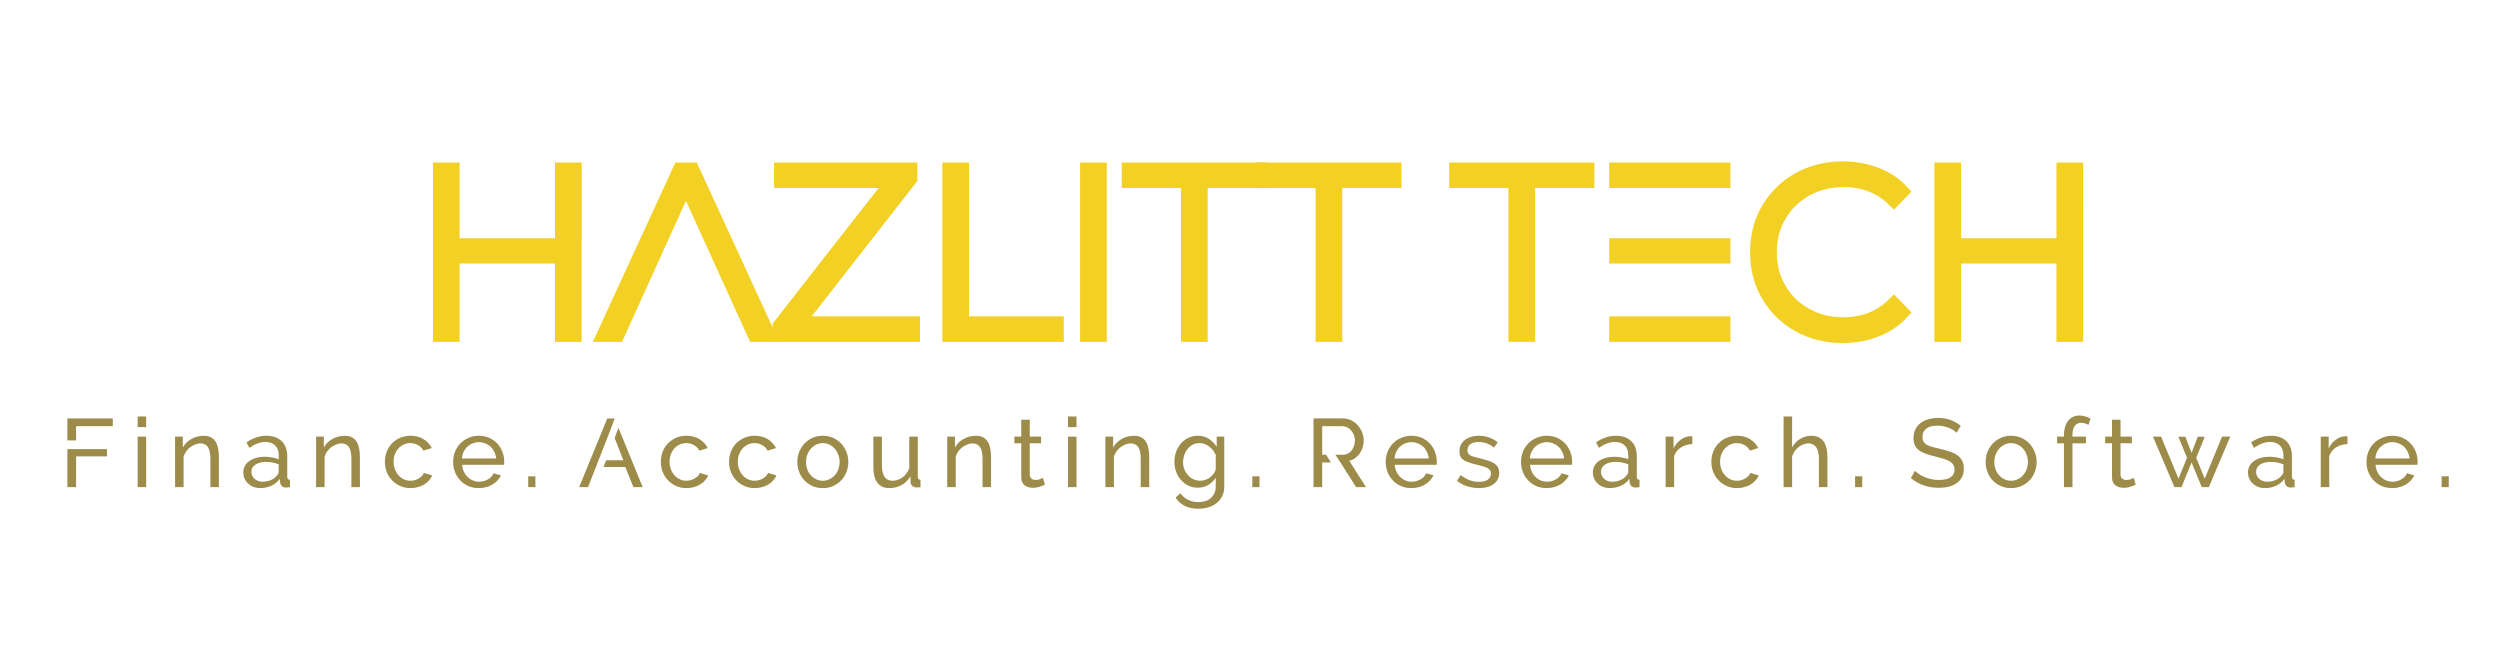 <?xml version="1.0" encoding="UTF-8" standalone="no"?>
<svg
   xmlns:dc="http://purl.org/dc/elements/1.1/"
   xmlns:cc="http://creativecommons.org/ns#"
   xmlns:rdf="http://www.w3.org/1999/02/22-rdf-syntax-ns#"
   xmlns:svg="http://www.w3.org/2000/svg"
   xmlns="http://www.w3.org/2000/svg"
   id="svg51"

   viewBox="200 300 620 160"
   y="0px"
   x="0px"
   version="1.1"><defs
     id="defs55" /><g
     style="stroke-miterlimit:2"

     stroke-miterlimit="2"
     id="logo-group"><path
       d="m 216.71,420.81 h 2.16 v -7.632 h 7.656 v -1.8 h -9.816 z m 0,-17.04 v 5.448 h 2.16 v -3.528 h 9.096 v -1.92 z"
       style="font-variant-ligatures:none;fill:#9c8b49;stroke-width:0"
       id="path293965" /><path
       d="m 234.14,420.81 h 2.112 v -12.528 h -2.112 z m 0,-14.88 h 2.112 v -2.64 h -2.112 z"
       style="font-variant-ligatures:none;fill:#9c8b49;stroke-width:0"
       id="path293967" /><path
       d="m 254.29,420.81 v -7.488 c 0,-0.744 -0.072,-1.44 -0.192,-2.088 -0.12,-0.624 -0.312,-1.176 -0.6,-1.656 -0.288,-0.48 -0.672,-0.84 -1.152,-1.104 -0.48,-0.264 -1.08,-0.408 -1.8,-0.408 -1.104,0 -2.136,0.264 -3.072,0.792 -0.936,0.528 -1.656,1.248 -2.136,2.112 v -2.688 h -1.92 v 12.528 h 2.112 v -7.56 c 0.144,-0.48 0.36,-0.912 0.648,-1.32 0.288,-0.384 0.624,-0.744 1.008,-1.032 0.384,-0.288 0.792,-0.504 1.224,-0.672 0.432,-0.168 0.864,-0.264 1.296,-0.264 0.816,0 1.44,0.312 1.848,0.912 0.408,0.624 0.624,1.584 0.624,2.928 v 7.008 z"
       style="font-variant-ligatures:none;fill:#9c8b49;stroke-width:0"
       id="path293969" /><path
       d="m 264.54,421.05 c 0.96,0 1.872,-0.192 2.736,-0.576 0.864,-0.384 1.56,-0.96 2.136,-1.728 l 0.048,0.888 c 0.048,0.36 0.192,0.672 0.432,0.912 0.24,0.24 0.576,0.36 1.008,0.36 0.144,0 0.312,0 0.456,-0.024 0.144,0 0.312,-0.024 0.552,-0.072 v -1.824 c -0.456,0 -0.672,-0.264 -0.672,-0.768 v -5.112 c 0,-1.584 -0.48,-2.832 -1.392,-3.72 -0.912,-0.864 -2.208,-1.32 -3.84,-1.32 -1.632,0 -3.264,0.552 -4.872,1.632 l 0.696,1.368 c 1.392,-0.96 2.712,-1.464 3.984,-1.464 1.056,0 1.872,0.312 2.448,0.888 0.576,0.576 0.864,1.392 0.864,2.4 v 1.008 c -0.48,-0.192 -1.032,-0.336 -1.656,-0.456 -0.624,-0.096 -1.248,-0.168 -1.848,-0.168 -0.768,0 -1.488,0.096 -2.136,0.288 -0.648,0.192 -1.2,0.456 -1.68,0.792 -0.48,0.336 -0.84,0.744 -1.08,1.224 -0.264,0.48 -0.384,0.984 -0.384,1.56 0,0.576 0.096,1.08 0.312,1.56 0.216,0.48 0.504,0.888 0.888,1.224 0.384,0.36 0.816,0.648 1.344,0.84 0.504,0.192 1.056,0.288 1.656,0.288 z m 0.552,-1.584 c -0.384,0 -0.744,-0.048 -1.08,-0.192 -0.336,-0.12 -0.648,-0.288 -0.888,-0.528 -0.24,-0.216 -0.432,-0.48 -0.576,-0.792 -0.144,-0.288 -0.192,-0.624 -0.192,-0.984 0,-0.72 0.312,-1.296 0.984,-1.752 0.672,-0.432 1.536,-0.672 2.592,-0.672 1.104,0 2.16,0.216 3.192,0.6 v 1.848 c 0,0.336 -0.168,0.648 -0.456,0.936 -0.336,0.48 -0.84,0.84 -1.488,1.128 -0.648,0.288 -1.344,0.408 -2.088,0.408 z"
       style="font-variant-ligatures:none;fill:#9c8b49;stroke-width:0"
       id="path293971" /><path
       d="m 289.26,420.81 v -7.488 c 0,-0.744 -0.072,-1.44 -0.192,-2.088 -0.12,-0.624 -0.312,-1.176 -0.6,-1.656 -0.288,-0.48 -0.672,-0.84 -1.152,-1.104 -0.48,-0.264 -1.08,-0.408 -1.8,-0.408 -1.104,0 -2.136,0.264 -3.072,0.792 -0.936,0.528 -1.656,1.248 -2.136,2.112 v -2.688 h -1.92 v 12.528 h 2.112 v -7.56 c 0.144,-0.48 0.36,-0.912 0.648,-1.32 0.288,-0.384 0.624,-0.744 1.008,-1.032 0.384,-0.288 0.792,-0.504 1.224,-0.672 0.432,-0.168 0.864,-0.264 1.296,-0.264 0.816,0 1.44,0.312 1.848,0.912 0.408,0.624 0.624,1.584 0.624,2.928 v 7.008 z"
       style="font-variant-ligatures:none;fill:#9c8b49;stroke-width:0"
       id="path293973" /><path
       d="m 295.45,414.52 c 0,0.888 0.144,1.728 0.456,2.52 0.312,0.792 0.744,1.488 1.32,2.064 0.552,0.6 1.224,1.08 2.016,1.416 0.768,0.36 1.632,0.528 2.592,0.528 0.624,0 1.2,-0.072 1.776,-0.24 0.576,-0.144 1.08,-0.36 1.56,-0.648 0.456,-0.264 0.864,-0.6 1.2,-0.984 0.336,-0.384 0.624,-0.792 0.816,-1.272 l -2.064,-0.624 c -0.096,0.288 -0.264,0.528 -0.48,0.768 -0.24,0.24 -0.504,0.432 -0.792,0.6 -0.288,0.192 -0.624,0.336 -0.984,0.432 -0.36,0.096 -0.72,0.144 -1.08,0.144 -0.576,0 -1.128,-0.12 -1.632,-0.36 -0.504,-0.24 -0.936,-0.552 -1.32,-0.984 -0.384,-0.432 -0.672,-0.936 -0.888,-1.512 -0.24,-0.576 -0.336,-1.176 -0.336,-1.848 0,-0.672 0.096,-1.272 0.312,-1.848 0.216,-0.552 0.504,-1.032 0.888,-1.464 0.36,-0.408 0.792,-0.72 1.32,-0.96 0.504,-0.24 1.056,-0.36 1.632,-0.36 0.696,0 1.344,0.168 1.92,0.504 0.576,0.336 1.008,0.792 1.344,1.368 l 2.064,-0.648 c -0.48,-0.912 -1.152,-1.656 -2.064,-2.208 -0.912,-0.552 -1.968,-0.84 -3.216,-0.84 -0.96,0 -1.848,0.192 -2.616,0.528 -0.768,0.336 -1.44,0.816 -1.992,1.392 -0.576,0.576 -1.008,1.272 -1.296,2.04 -0.312,0.792 -0.456,1.632 -0.456,2.496 z"
       style="font-variant-ligatures:none;fill:#9c8b49;stroke-width:0"
       id="path293975" /><path
       d="m 318.76,421.05 c 0.624,0 1.224,-0.072 1.8,-0.24 0.576,-0.144 1.08,-0.36 1.56,-0.648 0.48,-0.288 0.888,-0.624 1.248,-1.008 0.36,-0.384 0.648,-0.792 0.864,-1.272 l -1.824,-0.504 c -0.144,0.336 -0.336,0.624 -0.576,0.864 -0.24,0.264 -0.528,0.48 -0.84,0.648 -0.336,0.192 -0.672,0.336 -1.032,0.432 -0.384,0.096 -0.744,0.144 -1.128,0.144 -0.552,0 -1.08,-0.096 -1.56,-0.312 -0.48,-0.192 -0.912,-0.48 -1.296,-0.864 -0.384,-0.36 -0.696,-0.792 -0.936,-1.32 -0.24,-0.504 -0.384,-1.08 -0.432,-1.704 H 325 c 0,-0.072 0.024,-0.192 0.024,-0.336 0,-0.144 0.024,-0.288 0.024,-0.48 0,-0.816 -0.168,-1.632 -0.456,-2.4 -0.288,-0.768 -0.72,-1.464 -1.248,-2.04 -0.552,-0.576 -1.224,-1.056 -1.992,-1.416 -0.768,-0.336 -1.632,-0.528 -2.568,-0.528 -0.96,0 -1.824,0.192 -2.592,0.528 -0.792,0.336 -1.464,0.816 -2.04,1.392 -0.576,0.6 -1.008,1.296 -1.32,2.064 -0.312,0.792 -0.456,1.632 -0.456,2.496 0,0.888 0.144,1.728 0.456,2.52 0.312,0.792 0.744,1.488 1.32,2.064 0.552,0.6 1.224,1.08 2.016,1.416 0.768,0.336 1.632,0.504 2.592,0.504 z m 4.296,-7.344 h -8.496 c 0.048,-0.576 0.168,-1.128 0.408,-1.632 0.24,-0.48 0.528,-0.912 0.912,-1.272 0.384,-0.36 0.816,-0.648 1.32,-0.84 0.48,-0.192 1.008,-0.312 1.584,-0.312 0.552,0 1.08,0.12 1.584,0.312 0.48,0.192 0.912,0.48 1.296,0.816 0.384,0.36 0.696,0.792 0.936,1.296 0.24,0.504 0.408,1.056 0.456,1.632 z"
       style="font-variant-ligatures:none;fill:#9c8b49;stroke-width:0"
       id="path293977" /><path
       d="m 331,420.81 h 1.776 v -2.688 H 331 Z"
       style="font-variant-ligatures:none;fill:#9c8b49;stroke-width:0"
       id="path293979" /><path
       d="m 353.37,406.1 -0.936,2.544 2.16,5.496 h -4.272 l -0.648,1.68 h 5.4 l 2.016,4.992 h 2.304 z m -0.936,-2.328 h -1.824 l -6.984,17.04 h 2.208 l 5.688,-14.544 z"
       style="font-variant-ligatures:none;fill:#9c8b49;stroke-width:0"
       id="path293981" /><path
       d="m 363.89,414.52 c 0,0.888 0.144,1.728 0.456,2.52 0.312,0.792 0.744,1.488 1.32,2.064 0.552,0.6 1.224,1.08 2.016,1.416 0.768,0.36 1.632,0.528 2.592,0.528 0.624,0 1.2,-0.072 1.776,-0.24 0.576,-0.144 1.08,-0.36 1.56,-0.648 0.456,-0.264 0.864,-0.6 1.2,-0.984 0.336,-0.384 0.624,-0.792 0.816,-1.272 l -2.064,-0.624 c -0.096,0.288 -0.264,0.528 -0.48,0.768 -0.24,0.24 -0.504,0.432 -0.792,0.6 -0.288,0.192 -0.624,0.336 -0.984,0.432 -0.36,0.096 -0.72,0.144 -1.08,0.144 -0.576,0 -1.128,-0.12 -1.632,-0.36 -0.504,-0.24 -0.936,-0.552 -1.32,-0.984 -0.384,-0.432 -0.672,-0.936 -0.888,-1.512 -0.24,-0.576 -0.336,-1.176 -0.336,-1.848 0,-0.672 0.096,-1.272 0.312,-1.848 0.216,-0.552 0.504,-1.032 0.888,-1.464 0.36,-0.408 0.792,-0.72 1.32,-0.96 0.504,-0.24 1.056,-0.36 1.632,-0.36 0.696,0 1.344,0.168 1.92,0.504 0.576,0.336 1.008,0.792 1.344,1.368 l 2.064,-0.648 c -0.48,-0.912 -1.152,-1.656 -2.064,-2.208 -0.912,-0.552 -1.968,-0.84 -3.216,-0.84 -0.96,0 -1.848,0.192 -2.616,0.528 -0.768,0.336 -1.44,0.816 -1.992,1.392 -0.576,0.576 -1.008,1.272 -1.296,2.04 -0.312,0.792 -0.456,1.632 -0.456,2.496 z"
       style="font-variant-ligatures:none;fill:#9c8b49;stroke-width:0"
       id="path293983" /><path
       d="m 380.81,414.52 c 0,0.888 0.144,1.728 0.456,2.52 0.312,0.792 0.744,1.488 1.32,2.064 0.552,0.6 1.224,1.08 2.016,1.416 0.768,0.36 1.632,0.528 2.592,0.528 0.624,0 1.2,-0.072 1.776,-0.24 0.576,-0.144 1.08,-0.36 1.56,-0.648 0.456,-0.264 0.864,-0.6 1.2,-0.984 0.336,-0.384 0.624,-0.792 0.816,-1.272 l -2.064,-0.624 c -0.096,0.288 -0.264,0.528 -0.48,0.768 -0.24,0.24 -0.504,0.432 -0.792,0.6 -0.288,0.192 -0.624,0.336 -0.984,0.432 -0.36,0.096 -0.72,0.144 -1.08,0.144 -0.576,0 -1.128,-0.12 -1.632,-0.36 -0.504,-0.24 -0.936,-0.552 -1.32,-0.984 -0.384,-0.432 -0.672,-0.936 -0.888,-1.512 -0.24,-0.576 -0.336,-1.176 -0.336,-1.848 0,-0.672 0.096,-1.272 0.312,-1.848 0.216,-0.552 0.504,-1.032 0.888,-1.464 0.36,-0.408 0.792,-0.72 1.32,-0.96 0.504,-0.24 1.056,-0.36 1.632,-0.36 0.696,0 1.344,0.168 1.92,0.504 0.576,0.336 1.008,0.792 1.344,1.368 l 2.064,-0.648 c -0.48,-0.912 -1.152,-1.656 -2.064,-2.208 -0.912,-0.552 -1.968,-0.84 -3.216,-0.84 -0.96,0 -1.848,0.192 -2.616,0.528 -0.768,0.336 -1.44,0.816 -1.992,1.392 -0.576,0.576 -1.008,1.272 -1.296,2.04 -0.312,0.792 -0.456,1.632 -0.456,2.496 z"
       style="font-variant-ligatures:none;fill:#9c8b49;stroke-width:0"
       id="path293985" /><path
       d="m 404.05,421.05 c 0.936,0 1.8,-0.168 2.568,-0.528 0.768,-0.336 1.44,-0.816 2.016,-1.416 0.552,-0.576 0.984,-1.272 1.296,-2.064 0.288,-0.768 0.456,-1.608 0.456,-2.472 0,-0.864 -0.168,-1.704 -0.48,-2.496 -0.312,-0.768 -0.744,-1.464 -1.296,-2.064 -0.552,-0.576 -1.224,-1.056 -1.992,-1.416 -0.792,-0.336 -1.656,-0.528 -2.568,-0.528 -0.936,0 -1.8,0.192 -2.568,0.528 -0.768,0.36 -1.44,0.84 -1.992,1.416 -0.552,0.6 -0.984,1.296 -1.296,2.064 -0.312,0.792 -0.456,1.632 -0.456,2.496 0,0.864 0.144,1.704 0.456,2.472 0.288,0.792 0.72,1.488 1.272,2.064 0.552,0.6 1.224,1.08 1.992,1.416 0.768,0.36 1.632,0.528 2.592,0.528 z m -4.152,-6.456 c 0,-0.648 0.096,-1.248 0.312,-1.824 0.216,-0.576 0.504,-1.056 0.888,-1.488 0.384,-0.432 0.816,-0.768 1.32,-1.008 0.504,-0.24 1.056,-0.384 1.632,-0.384 0.576,0 1.104,0.12 1.608,0.36 0.504,0.24 0.96,0.576 1.344,1.008 0.384,0.432 0.672,0.912 0.888,1.488 0.216,0.576 0.336,1.176 0.336,1.8 0,0.672 -0.12,1.272 -0.336,1.848 -0.216,0.576 -0.504,1.056 -0.888,1.488 -0.384,0.432 -0.84,0.744 -1.344,0.984 -0.504,0.24 -1.032,0.36 -1.608,0.36 -0.576,0 -1.128,-0.12 -1.632,-0.36 -0.504,-0.24 -0.936,-0.552 -1.32,-0.984 -0.384,-0.408 -0.672,-0.888 -0.888,-1.464 -0.216,-0.552 -0.312,-1.152 -0.312,-1.824 z"
       style="font-variant-ligatures:none;fill:#9c8b49;stroke-width:0"
       id="path293987" /><path
       d="m 420.58,421.05 c 1.08,0 2.088,-0.24 3,-0.744 0.912,-0.504 1.632,-1.224 2.208,-2.184 l 0.048,1.464 c 0,0.384 0.144,0.696 0.432,0.936 0.288,0.24 0.624,0.36 1.056,0.36 h 0.384 c 0.144,0 0.336,-0.024 0.576,-0.072 v -1.824 c -0.456,0 -0.672,-0.264 -0.672,-0.768 v -9.936 H 425.5 v 7.848 c -0.384,0.96 -0.936,1.728 -1.704,2.28 -0.768,0.552 -1.56,0.816 -2.424,0.816 -1.776,0 -2.664,-1.272 -2.664,-3.84 v -7.104 h -2.112 v 7.512 c 0,1.752 0.336,3.072 1.008,3.936 0.672,0.888 1.656,1.32 2.976,1.32 z"
       style="font-variant-ligatures:none;fill:#9c8b49;stroke-width:0"
       id="path293989" /><path
       d="m 445.78,420.81 v -7.488 c 0,-0.744 -0.072,-1.44 -0.192,-2.088 -0.12,-0.624 -0.312,-1.176 -0.6,-1.656 -0.288,-0.48 -0.672,-0.84 -1.152,-1.104 -0.48,-0.264 -1.08,-0.408 -1.8,-0.408 -1.104,0 -2.136,0.264 -3.072,0.792 -0.936,0.528 -1.656,1.248 -2.136,2.112 v -2.688 h -1.92 v 12.528 h 2.112 v -7.56 c 0.144,-0.48 0.36,-0.912 0.648,-1.32 0.288,-0.384 0.624,-0.744 1.008,-1.032 0.384,-0.288 0.792,-0.504 1.224,-0.672 0.432,-0.168 0.864,-0.264 1.296,-0.264 0.816,0 1.44,0.312 1.848,0.912 0.408,0.624 0.624,1.584 0.624,2.928 v 7.008 z"
       style="font-variant-ligatures:none;fill:#9c8b49;stroke-width:0"
       id="path293991" /><path
       d="m 459.15,420.18 -0.504,-1.68 c -0.144,0.096 -0.384,0.192 -0.72,0.336 -0.336,0.144 -0.72,0.192 -1.128,0.192 -0.384,0 -0.696,-0.096 -0.96,-0.312 -0.288,-0.192 -0.432,-0.528 -0.456,-1.008 v -7.776 h 2.808 v -1.656 h -2.808 V 404.1 h -2.112 v 4.176 h -1.704 v 1.656 h 1.704 v 8.424 c 0,0.912 0.264,1.56 0.84,1.992 0.552,0.432 1.224,0.624 1.992,0.624 0.336,0 0.648,-0.024 0.96,-0.072 0.312,-0.048 0.6,-0.12 0.864,-0.216 0.264,-0.096 0.504,-0.168 0.72,-0.264 0.192,-0.096 0.36,-0.168 0.504,-0.24 z"
       style="font-variant-ligatures:none;fill:#9c8b49;stroke-width:0"
       id="path293993" /><path
       d="m 464.86,420.81 h 2.112 v -12.528 h -2.112 z m 0,-14.88 h 2.112 v -2.64 h -2.112 z"
       style="font-variant-ligatures:none;fill:#9c8b49;stroke-width:0"
       id="path293995" /><path
       d="m 485.01,420.81 v -7.488 c 0,-0.744 -0.072,-1.44 -0.192,-2.088 -0.12,-0.624 -0.312,-1.176 -0.6,-1.656 -0.288,-0.48 -0.672,-0.84 -1.152,-1.104 -0.48,-0.264 -1.08,-0.408 -1.8,-0.408 -1.104,0 -2.136,0.264 -3.072,0.792 -0.936,0.528 -1.656,1.248 -2.136,2.112 v -2.688 h -1.92 v 12.528 h 2.112 v -7.56 c 0.144,-0.48 0.36,-0.912 0.648,-1.32 0.288,-0.384 0.624,-0.744 1.008,-1.032 0.384,-0.288 0.792,-0.504 1.224,-0.672 0.432,-0.168 0.864,-0.264 1.296,-0.264 0.816,0 1.44,0.312 1.848,0.912 0.408,0.624 0.624,1.584 0.624,2.928 v 7.008 z"
       style="font-variant-ligatures:none;fill:#9c8b49;stroke-width:0"
       id="path293997" /><path
       d="m 497.04,420.95 c 0.432,0 0.888,-0.048 1.32,-0.168 0.432,-0.096 0.84,-0.264 1.224,-0.48 0.384,-0.216 0.72,-0.48 1.056,-0.792 0.336,-0.312 0.624,-0.672 0.864,-1.056 v 2.208 c 0,0.672 -0.12,1.224 -0.36,1.704 -0.24,0.48 -0.528,0.888 -0.912,1.2 -0.384,0.336 -0.84,0.576 -1.368,0.72 -0.528,0.168 -1.056,0.24 -1.632,0.24 -0.912,0 -1.776,-0.168 -2.544,-0.552 -0.792,-0.36 -1.44,-0.912 -1.92,-1.656 l -1.224,1.08 c 0.576,0.864 1.32,1.56 2.208,2.04 0.888,0.48 2.04,0.72 3.48,0.72 0.864,0 1.704,-0.12 2.472,-0.36 0.768,-0.24 1.464,-0.576 2.04,-1.056 0.576,-0.456 1.032,-1.032 1.368,-1.704 0.336,-0.672 0.504,-1.464 0.504,-2.376 v -12.384 h -1.872 v 2.496 c -0.528,-0.768 -1.176,-1.416 -1.944,-1.944 -0.768,-0.504 -1.68,-0.768 -2.736,-0.768 -0.864,0 -1.656,0.192 -2.376,0.528 -0.72,0.336 -1.32,0.816 -1.824,1.392 -0.528,0.6 -0.912,1.296 -1.2,2.088 -0.288,0.792 -0.408,1.632 -0.408,2.496 0,0.84 0.12,1.632 0.408,2.4 0.288,0.768 0.672,1.464 1.2,2.04 0.504,0.6 1.104,1.08 1.824,1.416 0.72,0.36 1.488,0.528 2.352,0.528 z m 0.648,-1.728 c -0.624,0 -1.176,-0.12 -1.704,-0.36 -0.528,-0.24 -0.96,-0.576 -1.344,-1.008 -0.384,-0.408 -0.696,-0.888 -0.912,-1.464 -0.24,-0.552 -0.336,-1.152 -0.336,-1.776 0,-0.576 0.096,-1.128 0.288,-1.704 0.192,-0.576 0.456,-1.08 0.816,-1.536 0.336,-0.432 0.768,-0.792 1.272,-1.08 0.504,-0.264 1.08,-0.408 1.728,-0.408 0.408,0 0.816,0.072 1.224,0.216 0.408,0.144 0.792,0.36 1.152,0.624 0.336,0.264 0.648,0.576 0.936,0.912 0.288,0.36 0.504,0.744 0.696,1.176 v 3.6 c -0.096,0.36 -0.24,0.696 -0.48,1.032 -0.24,0.336 -0.552,0.648 -0.888,0.912 -0.36,0.264 -0.744,0.48 -1.152,0.624 -0.432,0.168 -0.864,0.24 -1.296,0.24 z"
       style="font-variant-ligatures:none;fill:#9c8b49;stroke-width:0"
       id="path293999" /><path
       d="m 510.58,420.81 h 1.776 v -2.688 h -1.776 z"
       style="font-variant-ligatures:none;fill:#9c8b49;stroke-width:0"
       id="path294001" /><path
       d="m 534.63,414.28 c 0.528,-0.12 1.032,-0.36 1.464,-0.696 0.432,-0.312 0.816,-0.696 1.128,-1.152 0.312,-0.432 0.552,-0.936 0.72,-1.488 0.168,-0.552 0.264,-1.128 0.264,-1.728 0,-0.672 -0.144,-1.32 -0.384,-1.968 -0.264,-0.648 -0.624,-1.224 -1.08,-1.752 -0.456,-0.528 -1.008,-0.936 -1.632,-1.248 -0.624,-0.312 -1.32,-0.48 -2.064,-0.48 h -7.296 v 17.04 h 2.16 v -6.12 h 2.16 l -1.2,-1.92 h -0.96 v -7.08 h 5.016 c 0.408,0 0.792,0.096 1.176,0.288 0.384,0.192 0.696,0.432 0.984,0.768 0.288,0.336 0.504,0.696 0.672,1.128 0.168,0.432 0.264,0.888 0.264,1.344 0,0.48 -0.072,0.912 -0.216,1.344 -0.168,0.456 -0.36,0.816 -0.6,1.152 -0.264,0.336 -0.576,0.6 -0.936,0.768 -0.36,0.192 -0.768,0.288 -1.2,0.288 h -1.896 l 1.248,1.92 3.888,6.12 h 2.448 z"
       style="font-variant-ligatures:none;fill:#9c8b49;stroke-width:0"
       id="path294003" /><path
       d="m 550.04,421.05 c 0.624,0 1.224,-0.072 1.8,-0.24 0.576,-0.144 1.08,-0.36 1.56,-0.648 0.48,-0.288 0.888,-0.624 1.248,-1.008 0.36,-0.384 0.648,-0.792 0.864,-1.272 l -1.824,-0.504 c -0.144,0.336 -0.336,0.624 -0.576,0.864 -0.24,0.264 -0.528,0.48 -0.84,0.648 -0.336,0.192 -0.672,0.336 -1.032,0.432 -0.384,0.096 -0.744,0.144 -1.128,0.144 -0.552,0 -1.08,-0.096 -1.56,-0.312 -0.48,-0.192 -0.912,-0.48 -1.296,-0.864 -0.384,-0.36 -0.696,-0.792 -0.936,-1.32 -0.24,-0.504 -0.384,-1.08 -0.432,-1.704 h 10.392 c 0,-0.072 0.024,-0.192 0.024,-0.336 0,-0.144 0.024,-0.288 0.024,-0.48 0,-0.816 -0.168,-1.632 -0.456,-2.4 -0.288,-0.768 -0.72,-1.464 -1.248,-2.04 -0.552,-0.576 -1.224,-1.056 -1.992,-1.416 -0.768,-0.336 -1.632,-0.528 -2.568,-0.528 -0.96,0 -1.824,0.192 -2.592,0.528 -0.792,0.336 -1.464,0.816 -2.04,1.392 -0.576,0.6 -1.008,1.296 -1.32,2.064 -0.312,0.792 -0.456,1.632 -0.456,2.496 0,0.888 0.144,1.728 0.456,2.52 0.312,0.792 0.744,1.488 1.32,2.064 0.552,0.6 1.224,1.08 2.016,1.416 0.768,0.336 1.632,0.504 2.592,0.504 z m 4.296,-7.344 h -8.496 c 0.048,-0.576 0.168,-1.128 0.408,-1.632 0.24,-0.48 0.528,-0.912 0.912,-1.272 0.384,-0.36 0.816,-0.648 1.32,-0.84 0.48,-0.192 1.008,-0.312 1.584,-0.312 0.552,0 1.08,0.12 1.584,0.312 0.48,0.192 0.912,0.48 1.296,0.816 0.384,0.36 0.696,0.792 0.936,1.296 0.24,0.504 0.408,1.056 0.456,1.632 z"
       style="font-variant-ligatures:none;fill:#9c8b49;stroke-width:0"
       id="path294005" /><path
       d="m 566.84,421.05 c 1.512,0 2.712,-0.336 3.624,-1.032 0.888,-0.672 1.344,-1.608 1.344,-2.784 0,-0.528 -0.12,-0.96 -0.312,-1.344 -0.192,-0.36 -0.504,-0.672 -0.912,-0.96 -0.408,-0.264 -0.912,-0.504 -1.536,-0.696 -0.624,-0.192 -1.344,-0.408 -2.16,-0.6 -0.528,-0.12 -0.984,-0.24 -1.368,-0.36 -0.384,-0.096 -0.672,-0.24 -0.912,-0.384 -0.24,-0.144 -0.432,-0.312 -0.528,-0.504 -0.096,-0.192 -0.144,-0.432 -0.144,-0.72 0,-0.72 0.264,-1.224 0.792,-1.56 0.528,-0.336 1.2,-0.504 1.968,-0.504 0.672,0 1.344,0.12 2.016,0.36 0.648,0.24 1.248,0.576 1.776,1.032 l 0.96,-1.272 c -0.576,-0.48 -1.248,-0.888 -2.064,-1.2 -0.816,-0.288 -1.704,-0.456 -2.64,-0.456 -0.672,0 -1.32,0.096 -1.896,0.264 -0.576,0.168 -1.08,0.408 -1.512,0.744 -0.432,0.336 -0.792,0.744 -1.032,1.224 -0.24,0.48 -0.36,1.032 -0.36,1.656 0,0.504 0.072,0.912 0.24,1.248 0.144,0.336 0.408,0.624 0.768,0.864 0.336,0.24 0.792,0.456 1.344,0.624 0.528,0.192 1.176,0.36 1.944,0.552 0.576,0.144 1.104,0.288 1.56,0.408 0.432,0.144 0.816,0.288 1.104,0.432 0.288,0.168 0.504,0.36 0.648,0.576 0.144,0.216 0.216,0.48 0.216,0.768 0,0.672 -0.288,1.176 -0.816,1.536 -0.528,0.36 -1.248,0.528 -2.16,0.528 -0.816,0 -1.608,-0.12 -2.328,-0.408 -0.744,-0.288 -1.488,-0.696 -2.208,-1.272 l -0.912,1.416 c 0.696,0.6 1.536,1.056 2.52,1.368 0.96,0.312 1.968,0.456 2.976,0.456 z"
       style="font-variant-ligatures:none;fill:#9c8b49;stroke-width:0"
       id="path294007" /><path
       d="m 583.6,421.05 c 0.624,0 1.224,-0.072 1.8,-0.24 0.576,-0.144 1.08,-0.36 1.56,-0.648 0.48,-0.288 0.888,-0.624 1.248,-1.008 0.36,-0.384 0.648,-0.792 0.864,-1.272 l -1.824,-0.504 c -0.144,0.336 -0.336,0.624 -0.576,0.864 -0.24,0.264 -0.528,0.48 -0.84,0.648 -0.336,0.192 -0.672,0.336 -1.032,0.432 -0.384,0.096 -0.744,0.144 -1.128,0.144 -0.552,0 -1.08,-0.096 -1.56,-0.312 -0.48,-0.192 -0.912,-0.48 -1.296,-0.864 -0.384,-0.36 -0.696,-0.792 -0.936,-1.32 -0.24,-0.504 -0.384,-1.08 -0.432,-1.704 h 10.392 c 0,-0.072 0.024,-0.192 0.024,-0.336 0,-0.144 0.024,-0.288 0.024,-0.48 0,-0.816 -0.168,-1.632 -0.456,-2.4 -0.288,-0.768 -0.72,-1.464 -1.248,-2.04 -0.552,-0.576 -1.224,-1.056 -1.992,-1.416 -0.768,-0.336 -1.632,-0.528 -2.568,-0.528 -0.96,0 -1.824,0.192 -2.592,0.528 -0.792,0.336 -1.464,0.816 -2.04,1.392 -0.576,0.6 -1.008,1.296 -1.32,2.064 -0.312,0.792 -0.456,1.632 -0.456,2.496 0,0.888 0.144,1.728 0.456,2.52 0.312,0.792 0.744,1.488 1.32,2.064 0.552,0.6 1.224,1.08 2.016,1.416 0.768,0.336 1.632,0.504 2.592,0.504 z m 4.296,-7.344 H 579.4 c 0.048,-0.576 0.168,-1.128 0.408,-1.632 0.24,-0.48 0.528,-0.912 0.912,-1.272 0.384,-0.36 0.816,-0.648 1.32,-0.84 0.48,-0.192 1.008,-0.312 1.584,-0.312 0.552,0 1.08,0.12 1.584,0.312 0.48,0.192 0.912,0.48 1.296,0.816 0.384,0.36 0.696,0.792 0.936,1.296 0.24,0.504 0.408,1.056 0.456,1.632 z"
       style="font-variant-ligatures:none;fill:#9c8b49;stroke-width:0"
       id="path294009" /><path
       d="m 599.23,421.05 c 0.96,0 1.872,-0.192 2.736,-0.576 0.864,-0.384 1.56,-0.96 2.136,-1.728 l 0.048,0.888 c 0.048,0.36 0.192,0.672 0.432,0.912 0.24,0.24 0.576,0.36 1.008,0.36 0.144,0 0.312,0 0.456,-0.024 0.144,0 0.312,-0.024 0.552,-0.072 v -1.824 c -0.456,0 -0.672,-0.264 -0.672,-0.768 v -5.112 c 0,-1.584 -0.48,-2.832 -1.392,-3.72 -0.912,-0.864 -2.208,-1.32 -3.84,-1.32 -1.632,0 -3.264,0.552 -4.872,1.632 l 0.696,1.368 c 1.392,-0.96 2.712,-1.464 3.984,-1.464 1.056,0 1.872,0.312 2.448,0.888 0.576,0.576 0.864,1.392 0.864,2.4 v 1.008 c -0.48,-0.192 -1.032,-0.336 -1.656,-0.456 -0.624,-0.096 -1.248,-0.168 -1.848,-0.168 -0.768,0 -1.488,0.096 -2.136,0.288 -0.648,0.192 -1.2,0.456 -1.68,0.792 -0.48,0.336 -0.84,0.744 -1.08,1.224 -0.264,0.48 -0.384,0.984 -0.384,1.56 0,0.576 0.096,1.08 0.312,1.56 0.216,0.48 0.504,0.888 0.888,1.224 0.384,0.36 0.816,0.648 1.344,0.84 0.504,0.192 1.056,0.288 1.656,0.288 z m 0.552,-1.584 c -0.384,0 -0.744,-0.048 -1.08,-0.192 -0.336,-0.12 -0.648,-0.288 -0.888,-0.528 -0.24,-0.216 -0.432,-0.48 -0.576,-0.792 -0.144,-0.288 -0.192,-0.624 -0.192,-0.984 0,-0.72 0.312,-1.296 0.984,-1.752 0.672,-0.432 1.536,-0.672 2.592,-0.672 1.104,0 2.16,0.216 3.192,0.6 v 1.848 c 0,0.336 -0.168,0.648 -0.456,0.936 -0.336,0.48 -0.84,0.84 -1.488,1.128 -0.648,0.288 -1.344,0.408 -2.088,0.408 z"
       style="font-variant-ligatures:none;fill:#9c8b49;stroke-width:0"
       id="path294011" /><path
       d="m 619.7,410.13 v -1.92 c -0.096,0 -0.192,-0.024 -0.288,-0.024 h -0.408 c -0.816,0.072 -1.56,0.384 -2.256,0.912 -0.72,0.528 -1.272,1.224 -1.704,2.088 v -2.904 h -1.968 v 12.528 h 2.112 v -7.728 c 0.336,-0.912 0.888,-1.608 1.704,-2.136 0.816,-0.504 1.752,-0.768 2.808,-0.816 z"
       style="font-variant-ligatures:none;fill:#9c8b49;stroke-width:0"
       id="path294013" /><path
       d="m 624.42,414.52 c 0,0.888 0.144,1.728 0.456,2.52 0.312,0.792 0.744,1.488 1.32,2.064 0.552,0.6 1.224,1.08 2.016,1.416 0.768,0.36 1.632,0.528 2.592,0.528 0.624,0 1.2,-0.072 1.776,-0.24 0.576,-0.144 1.08,-0.36 1.56,-0.648 0.456,-0.264 0.864,-0.6 1.2,-0.984 0.336,-0.384 0.624,-0.792 0.816,-1.272 l -2.064,-0.624 c -0.096,0.288 -0.264,0.528 -0.48,0.768 -0.24,0.24 -0.504,0.432 -0.792,0.6 -0.288,0.192 -0.624,0.336 -0.984,0.432 -0.36,0.096 -0.72,0.144 -1.08,0.144 -0.576,0 -1.128,-0.12 -1.632,-0.36 -0.504,-0.24 -0.936,-0.552 -1.32,-0.984 -0.384,-0.432 -0.672,-0.936 -0.888,-1.512 -0.24,-0.576 -0.336,-1.176 -0.336,-1.848 0,-0.672 0.096,-1.272 0.312,-1.848 0.216,-0.552 0.504,-1.032 0.888,-1.464 0.36,-0.408 0.792,-0.72 1.32,-0.96 0.504,-0.24 1.056,-0.36 1.632,-0.36 0.696,0 1.344,0.168 1.92,0.504 0.576,0.336 1.008,0.792 1.344,1.368 l 2.064,-0.648 c -0.48,-0.912 -1.152,-1.656 -2.064,-2.208 -0.912,-0.552 -1.968,-0.84 -3.216,-0.84 -0.96,0 -1.848,0.192 -2.616,0.528 -0.768,0.336 -1.44,0.816 -1.992,1.392 -0.576,0.576 -1.008,1.272 -1.296,2.04 -0.312,0.792 -0.456,1.632 -0.456,2.496 z"
       style="font-variant-ligatures:none;fill:#9c8b49;stroke-width:0"
       id="path294015" /><path
       d="m 653.2,420.81 v -7.488 c 0,-0.72 -0.072,-1.416 -0.216,-2.064 -0.144,-0.648 -0.36,-1.2 -0.648,-1.68 -0.312,-0.456 -0.72,-0.816 -1.224,-1.104 -0.528,-0.264 -1.152,-0.408 -1.872,-0.408 -1.008,0 -1.944,0.264 -2.784,0.768 -0.864,0.528 -1.536,1.224 -2.016,2.136 v -7.68 h -2.112 v 17.52 h 2.112 v -7.56 c 0.144,-0.48 0.336,-0.912 0.624,-1.32 0.288,-0.384 0.6,-0.744 0.96,-1.032 0.36,-0.288 0.744,-0.504 1.176,-0.672 0.408,-0.168 0.816,-0.264 1.248,-0.264 0.864,0 1.512,0.336 1.968,0.96 0.432,0.624 0.672,1.584 0.672,2.88 v 7.008 z"
       style="font-variant-ligatures:none;fill:#9c8b49;stroke-width:0"
       id="path294017" /><path
       d="m 660.06,420.81 h 1.776 v -2.688 h -1.776 z"
       style="font-variant-ligatures:none;fill:#9c8b49;stroke-width:0"
       id="path294019" /><path
       d="m 685.25,407.34 1.008,-1.752 c -0.72,-0.576 -1.56,-1.056 -2.472,-1.416 -0.936,-0.336 -1.968,-0.528 -3.12,-0.528 -0.888,0 -1.704,0.12 -2.448,0.336 -0.768,0.216 -1.416,0.528 -1.944,0.96 -0.552,0.432 -0.984,0.96 -1.272,1.584 -0.312,0.624 -0.456,1.344 -0.456,2.16 0,0.672 0.096,1.248 0.336,1.728 0.216,0.48 0.552,0.888 0.984,1.224 0.432,0.336 0.984,0.624 1.656,0.864 0.648,0.24 1.416,0.48 2.28,0.672 0.768,0.192 1.464,0.384 2.088,0.576 0.624,0.192 1.128,0.384 1.56,0.624 0.408,0.24 0.72,0.528 0.936,0.864 0.216,0.336 0.336,0.72 0.336,1.2 0,0.864 -0.336,1.512 -1.008,1.944 -0.672,0.432 -1.632,0.648 -2.832,0.648 -0.672,0 -1.296,-0.048 -1.896,-0.192 -0.6,-0.144 -1.152,-0.312 -1.68,-0.528 -0.528,-0.216 -0.984,-0.456 -1.392,-0.744 -0.408,-0.264 -0.744,-0.528 -0.984,-0.816 l -1.032,1.824 c 0.96,0.792 2.016,1.392 3.192,1.8 1.176,0.408 2.424,0.6 3.744,0.6 0.864,0 1.68,-0.072 2.448,-0.264 0.744,-0.192 1.392,-0.48 1.944,-0.864 0.552,-0.384 0.984,-0.888 1.32,-1.488 0.312,-0.6 0.48,-1.32 0.48,-2.136 0,-0.768 -0.144,-1.416 -0.408,-1.944 -0.264,-0.528 -0.648,-0.96 -1.152,-1.344 -0.504,-0.36 -1.104,-0.672 -1.824,-0.912 -0.72,-0.24 -1.512,-0.48 -2.376,-0.672 -0.768,-0.168 -1.44,-0.336 -1.992,-0.504 -0.576,-0.144 -1.032,-0.336 -1.416,-0.552 -0.384,-0.216 -0.648,-0.48 -0.816,-0.792 -0.192,-0.288 -0.264,-0.672 -0.264,-1.152 0,-0.864 0.288,-1.536 0.912,-2.04 0.624,-0.48 1.584,-0.744 2.928,-0.744 0.504,0 0.984,0.072 1.464,0.168 0.48,0.096 0.912,0.24 1.32,0.408 0.384,0.168 0.744,0.36 1.08,0.552 0.312,0.216 0.576,0.432 0.768,0.648 z"
       style="font-variant-ligatures:none;fill:#9c8b49;stroke-width:0"
       id="path294021" /><path
       d="m 698.75,421.05 c 0.936,0 1.8,-0.168 2.568,-0.528 0.768,-0.336 1.44,-0.816 2.016,-1.416 0.552,-0.576 0.984,-1.272 1.296,-2.064 0.288,-0.768 0.456,-1.608 0.456,-2.472 0,-0.864 -0.168,-1.704 -0.48,-2.496 -0.312,-0.768 -0.744,-1.464 -1.296,-2.064 -0.552,-0.576 -1.224,-1.056 -1.992,-1.416 -0.792,-0.336 -1.656,-0.528 -2.568,-0.528 -0.936,0 -1.8,0.192 -2.568,0.528 -0.768,0.36 -1.44,0.84 -1.992,1.416 -0.552,0.6 -0.984,1.296 -1.296,2.064 -0.312,0.792 -0.456,1.632 -0.456,2.496 0,0.864 0.144,1.704 0.456,2.472 0.288,0.792 0.72,1.488 1.272,2.064 0.552,0.6 1.224,1.08 1.992,1.416 0.768,0.36 1.632,0.528 2.592,0.528 z m -4.152,-6.456 c 0,-0.648 0.096,-1.248 0.312,-1.824 0.216,-0.576 0.504,-1.056 0.888,-1.488 0.384,-0.432 0.816,-0.768 1.32,-1.008 0.504,-0.24 1.056,-0.384 1.632,-0.384 0.576,0 1.104,0.12 1.608,0.36 0.504,0.24 0.96,0.576 1.344,1.008 0.384,0.432 0.672,0.912 0.888,1.488 0.216,0.576 0.336,1.176 0.336,1.8 0,0.672 -0.12,1.272 -0.336,1.848 -0.216,0.576 -0.504,1.056 -0.888,1.488 -0.384,0.432 -0.84,0.744 -1.344,0.984 -0.504,0.24 -1.032,0.36 -1.608,0.36 -0.576,0 -1.128,-0.12 -1.632,-0.36 -0.504,-0.24 -0.936,-0.552 -1.32,-0.984 -0.384,-0.408 -0.672,-0.888 -0.888,-1.464 -0.216,-0.552 -0.312,-1.152 -0.312,-1.824 z"
       style="font-variant-ligatures:none;fill:#9c8b49;stroke-width:0"
       id="path294023" /><path
       d="m 711.86,420.81 h 2.112 v -10.872 h 3.336 v -1.656 h -3.336 v -0.336 c 0,-1.008 0.168,-1.776 0.552,-2.304 0.36,-0.528 0.888,-0.792 1.608,-0.792 0.312,0 0.624,0.048 0.96,0.144 0.336,0.096 0.6,0.24 0.84,0.384 l 0.528,-1.56 c -0.384,-0.24 -0.816,-0.408 -1.296,-0.552 -0.48,-0.144 -0.984,-0.216 -1.464,-0.216 -1.2,0 -2.136,0.456 -2.808,1.32 -0.696,0.888 -1.032,2.112 -1.032,3.648 v 0.264 h -1.704 v 1.656 h 1.704 z"
       style="font-variant-ligatures:none;fill:#9c8b49;stroke-width:0"
       id="path294025" /><path
       d="m 729.66,420.18 -0.504,-1.68 c -0.144,0.096 -0.384,0.192 -0.72,0.336 -0.336,0.144 -0.72,0.192 -1.128,0.192 -0.384,0 -0.696,-0.096 -0.96,-0.312 -0.288,-0.192 -0.432,-0.528 -0.456,-1.008 v -7.776 h 2.808 v -1.656 h -2.808 V 404.1 h -2.112 v 4.176 h -1.704 v 1.656 h 1.704 v 8.424 c 0,0.912 0.264,1.56 0.84,1.992 0.552,0.432 1.224,0.624 1.992,0.624 0.336,0 0.648,-0.024 0.96,-0.072 0.312,-0.048 0.6,-0.12 0.864,-0.216 0.264,-0.096 0.504,-0.168 0.72,-0.264 0.192,-0.096 0.36,-0.168 0.504,-0.24 z"
       style="font-variant-ligatures:none;fill:#9c8b49;stroke-width:0"
       id="path294027" /><path
       d="m 751.07,408.28 -4.296,10.44 -2.112,-5.208 2.136,-5.208 h -1.752 l -1.536,4.008 -1.536,-4.008 h -1.752 l 2.16,5.208 -2.112,5.208 -4.32,-10.44 h -2.016 l 5.328,12.528 h 1.752 l 2.496,-6.12 2.52,6.12 h 1.752 l 5.328,-12.528 z"
       style="font-variant-ligatures:none;fill:#9c8b49;stroke-width:0"
       id="path294029" /><path
       d="m 761.7,421.05 c 0.96,0 1.872,-0.192 2.736,-0.576 0.864,-0.384 1.56,-0.96 2.136,-1.728 l 0.048,0.888 c 0.048,0.36 0.192,0.672 0.432,0.912 0.24,0.24 0.576,0.36 1.008,0.36 0.144,0 0.312,0 0.456,-0.024 0.144,0 0.312,-0.024 0.552,-0.072 v -1.824 c -0.456,0 -0.672,-0.264 -0.672,-0.768 v -5.112 c 0,-1.584 -0.48,-2.832 -1.392,-3.72 -0.912,-0.864 -2.208,-1.32 -3.84,-1.32 -1.632,0 -3.264,0.552 -4.872,1.632 l 0.696,1.368 c 1.392,-0.96 2.712,-1.464 3.984,-1.464 1.056,0 1.872,0.312 2.448,0.888 0.576,0.576 0.864,1.392 0.864,2.4 v 1.008 c -0.48,-0.192 -1.032,-0.336 -1.656,-0.456 -0.624,-0.096 -1.248,-0.168 -1.848,-0.168 -0.768,0 -1.488,0.096 -2.136,0.288 -0.648,0.192 -1.2,0.456 -1.68,0.792 -0.48,0.336 -0.84,0.744 -1.08,1.224 -0.264,0.48 -0.384,0.984 -0.384,1.56 0,0.576 0.096,1.08 0.312,1.56 0.216,0.48 0.504,0.888 0.888,1.224 0.384,0.36 0.816,0.648 1.344,0.84 0.504,0.192 1.056,0.288 1.656,0.288 z m 0.552,-1.584 c -0.384,0 -0.744,-0.048 -1.08,-0.192 -0.336,-0.12 -0.648,-0.288 -0.888,-0.528 -0.24,-0.216 -0.432,-0.48 -0.576,-0.792 -0.144,-0.288 -0.192,-0.624 -0.192,-0.984 0,-0.72 0.312,-1.296 0.984,-1.752 0.672,-0.432 1.536,-0.672 2.592,-0.672 1.104,0 2.16,0.216 3.192,0.6 v 1.848 c 0,0.336 -0.168,0.648 -0.456,0.936 -0.336,0.48 -0.84,0.84 -1.488,1.128 -0.648,0.288 -1.344,0.408 -2.088,0.408 z"
       style="font-variant-ligatures:none;fill:#9c8b49;stroke-width:0"
       id="path294031" /><path
       d="m 782.17,410.13 v -1.92 c -0.096,0 -0.192,-0.024 -0.288,-0.024 h -0.408 c -0.816,0.072 -1.56,0.384 -2.256,0.912 -0.72,0.528 -1.272,1.224 -1.704,2.088 v -2.904 h -1.968 v 12.528 h 2.112 v -7.728 c 0.336,-0.912 0.888,-1.608 1.704,-2.136 0.816,-0.504 1.752,-0.768 2.808,-0.816 z"
       style="font-variant-ligatures:none;fill:#9c8b49;stroke-width:0"
       id="path294033" /><path
       d="m 793.28,421.05 c 0.624,0 1.224,-0.072 1.8,-0.24 0.576,-0.144 1.08,-0.36 1.56,-0.648 0.48,-0.288 0.888,-0.624 1.248,-1.008 0.36,-0.384 0.648,-0.792 0.864,-1.272 l -1.824,-0.504 c -0.144,0.336 -0.336,0.624 -0.576,0.864 -0.24,0.264 -0.528,0.48 -0.84,0.648 -0.336,0.192 -0.672,0.336 -1.032,0.432 -0.384,0.096 -0.744,0.144 -1.128,0.144 -0.552,0 -1.08,-0.096 -1.56,-0.312 -0.48,-0.192 -0.912,-0.48 -1.296,-0.864 -0.384,-0.36 -0.696,-0.792 -0.936,-1.32 -0.24,-0.504 -0.384,-1.08 -0.432,-1.704 h 10.392 c 0,-0.072 0.024,-0.192 0.024,-0.336 0,-0.144 0.024,-0.288 0.024,-0.48 0,-0.816 -0.168,-1.632 -0.456,-2.4 -0.288,-0.768 -0.72,-1.464 -1.248,-2.04 -0.552,-0.576 -1.224,-1.056 -1.992,-1.416 -0.768,-0.336 -1.632,-0.528 -2.568,-0.528 -0.96,0 -1.824,0.192 -2.592,0.528 -0.792,0.336 -1.464,0.816 -2.04,1.392 -0.576,0.6 -1.008,1.296 -1.32,2.064 -0.312,0.792 -0.456,1.632 -0.456,2.496 0,0.888 0.144,1.728 0.456,2.52 0.312,0.792 0.744,1.488 1.32,2.064 0.552,0.6 1.224,1.08 2.016,1.416 0.768,0.336 1.632,0.504 2.592,0.504 z m 4.296,-7.344 h -8.496 c 0.048,-0.576 0.168,-1.128 0.408,-1.632 0.24,-0.48 0.528,-0.912 0.912,-1.272 0.384,-0.36 0.816,-0.648 1.32,-0.84 0.48,-0.192 1.008,-0.312 1.584,-0.312 0.552,0 1.08,0.12 1.584,0.312 0.48,0.192 0.912,0.48 1.296,0.816 0.384,0.36 0.696,0.792 0.936,1.296 0.24,0.504 0.408,1.056 0.456,1.632 z"
       style="font-variant-ligatures:none;fill:#9c8b49;stroke-width:0"
       id="path294035" /><path
       d="m 805.52,420.81 h 1.776 v -2.688 h -1.776 z"
       style="font-variant-ligatures:none;fill:#9c8b49;stroke-width:0"
       id="path294037" /><path
       d="m 342.44,342.13 h -2.974 v 18.779 h -27.3 v -18.78 h -2.974 v 40.824 h 2.974 v -19.421 h 27.294 v 19.43 h 2.974 z"
       style="font-variant-ligatures:none;fill:#f2d024;stroke:#f2d024;stroke-width:3.645"
       id="path294040" /><path
       d="m 371.63,342.13 h -2.974 l -18.779,40.824 h 3.208 l 17.029,-37.558 17.088,37.558 h 3.208 z"
       style="font-variant-ligatures:none;fill:#f2d024;stroke:#f2d024;stroke-width:3.645"
       id="path294042" /><path
       d="m 426.34,380.27 h -28.752 l 28.11,-36.042 v -2.1 h -31.901 v 2.683 h 27.819 l -28.169,36.042 v 2.099 h 32.892 z"
       style="font-variant-ligatures:none;fill:#f2d024;stroke:#f2d024;stroke-width:3.645"
       id="path294044" /><path
       d="m 435.52,342.13 v 40.824 h 26.477 v -2.683 h -23.5 v -38.14 z"
       style="font-variant-ligatures:none;fill:#f2d024;stroke:#f2d024;stroke-width:3.645"
       id="path294046" /><path
       d="m 469.69,342.13 v 40.824 h 2.974 V 342.13 Z"
       style="font-variant-ligatures:none;fill:#f2d024;stroke:#f2d024;stroke-width:3.645"
       id="path294048" /><path
       d="m 494.71,344.81 v 38.15 h 2.974 v -38.141 h 14.697 v -2.69 h -32.368 v 2.683 z"
       style="font-variant-ligatures:none;fill:#f2d024;stroke:#f2d024;stroke-width:3.645"
       id="path294050" /><path
       d="m 528.08,344.81 v 38.15 h 2.974 v -38.141 h 14.697 v -2.69 h -32.368 v 2.683 z"
       style="font-variant-ligatures:none;fill:#f2d024;stroke:#f2d024;stroke-width:3.645"
       id="path294052" /><path
       d="m 575.92,344.81 v 38.15 h 2.974 v -38.141 h 14.697 v -2.69 h -32.368 v 2.683 z"
       style="font-variant-ligatures:none;fill:#f2d024;stroke:#f2d024;stroke-width:3.645"
       id="path294054" /><path
       d="m 627.33,360.91 h -26.419 v 2.624 h 26.419 z m 0,-18.779 h -26.419 v 2.683 h 26.419 z m -26.419,38.141 v 2.683 h 26.419 v -2.683 z"
       style="font-variant-ligatures:none;fill:#f2d024;stroke:#f2d024;stroke-width:3.645"
       id="path294056" /><path
       d="m 646.17,380.56 c 3.208,1.808 6.823,2.683 10.848,2.683 2.916,0 5.599,-0.467 8.107,-1.458 2.508,-0.933 4.666,-2.391 6.415,-4.257 l -1.866,-1.925 c -3.324,3.266 -7.523,4.899 -12.539,4.899 -3.441,0 -6.532,-0.758 -9.331,-2.333 -2.799,-1.516 -5.016,-3.674 -6.59,-6.415 -1.633,-2.741 -2.391,-5.832 -2.391,-9.215 0,-3.383 0.758,-6.415 2.391,-9.156 1.575,-2.741 3.791,-4.899 6.59,-6.473 2.799,-1.516 5.89,-2.333 9.331,-2.333 5.074,0 9.273,1.633 12.539,4.841 l 1.866,-1.925 c -1.75,-1.866 -3.907,-3.266 -6.357,-4.199 -2.508,-0.933 -5.249,-1.458 -8.165,-1.458 -4.024,0 -7.64,0.933 -10.848,2.683 -3.208,1.808 -5.715,4.257 -7.582,7.407 -1.866,3.149 -2.741,6.707 -2.741,10.614 0,3.966 0.875,7.465 2.741,10.614 1.866,3.149 4.374,5.657 7.582,7.407 z"
       style="font-variant-ligatures:none;fill:#f2d024;stroke:#f2d024;stroke-width:3.645"
       id="path294058" /><path
       d="m 714.8,342.13 h -2.974 v 18.779 h -27.3 v -18.78 h -2.974 v 40.824 h 2.974 v -19.421 h 27.294 v 19.43 h 2.974 z"
       style="font-variant-ligatures:none;fill:#f2d024;stroke:#f2d024;stroke-width:3.645"
       id="path294060" /></g></svg>